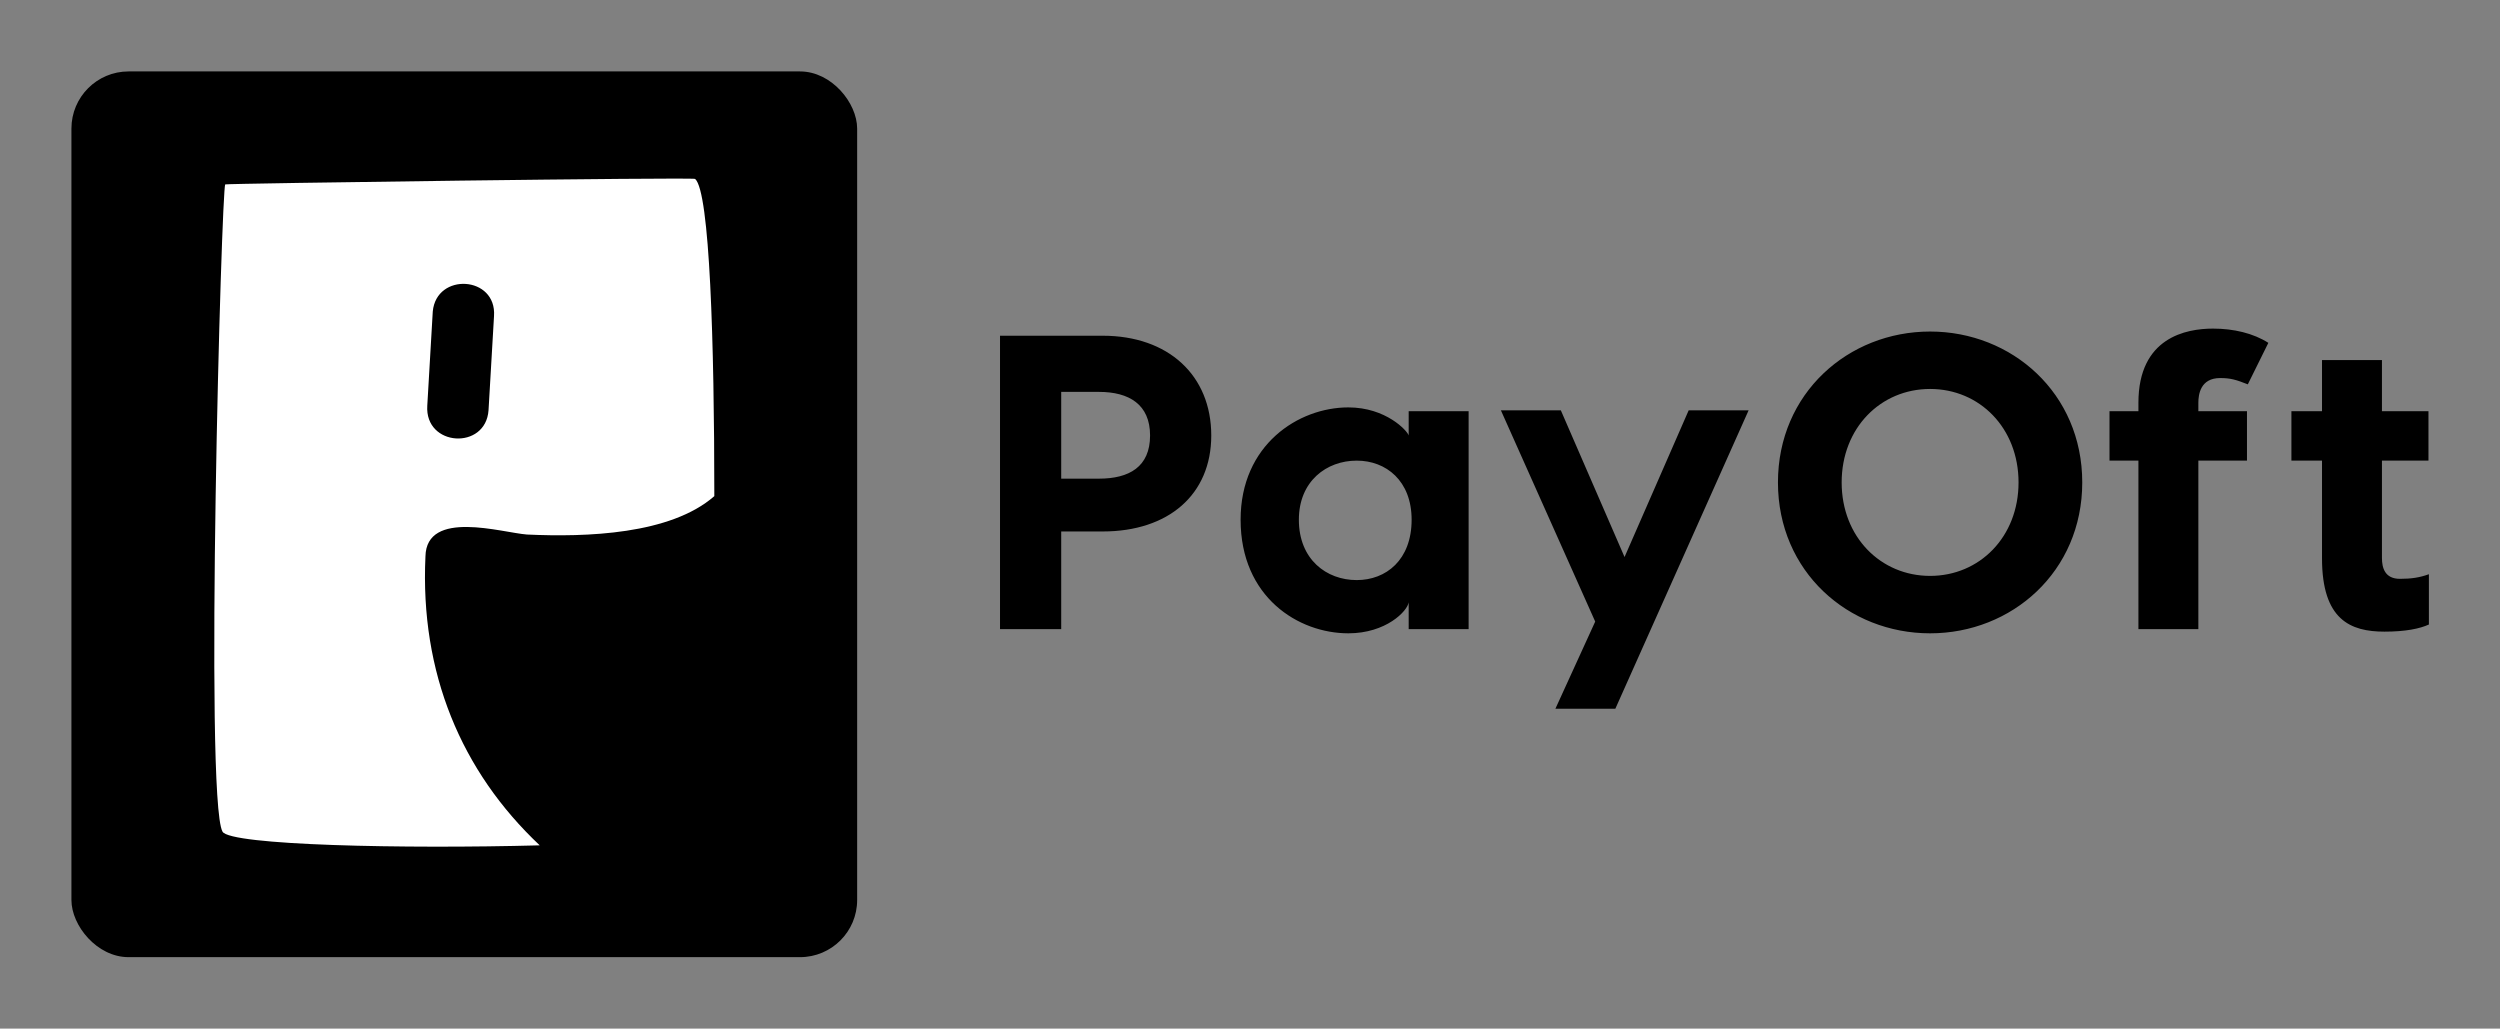
        <svg xmlns="http://www.w3.org/2000/svg" xmlns:xlink="http://www.w3.org/1999/xlink" version="1.1" width="3181.818" height="1309.091" viewBox="0 0 3181.818 1309.091">
			
			<rect x="0" y="0" width="3181.818" height="1309.091" fill="#808080" stroke="none"/>
			
			<g transform="scale(9.091) translate(10, 10)">
				<defs id="SvgjsDefs1556"><linearGradient id="SvgjsLinearGradient1563"><stop id="SvgjsStop1564" stop-color="#8f5e25" offset="0"/><stop id="SvgjsStop1565" stop-color="#fbf4a1" offset="0.5"/><stop id="SvgjsStop1566" stop-color="#8f5e25" offset="1"/></linearGradient><linearGradient id="SvgjsLinearGradient1567"><stop id="SvgjsStop1568" stop-color="#8f5e25" offset="0"/><stop id="SvgjsStop1569" stop-color="#fbf4a1" offset="0.5"/><stop id="SvgjsStop1570" stop-color="#8f5e25" offset="1"/></linearGradient></defs><g id="SvgjsG1557" featureKey="symbolContainer" transform="matrix(1,0,0,1,0,0)" fill="#000"><rect width="110" height="124" rx="8"/></g><g id="SvgjsG1558" featureKey="monogramFeature-0" transform="matrix(2.133,0,0,2.133,20,-19.506)" fill="#ffffff"><path d="M14.34 24.9 l-0.36 6.18 c-0.18 2.7 3.84 2.94 4.02 0.3 l0.36 -6.18 c0.18 -2.64 -3.78 -2.88 -4.02 -0.3 z M0.72 16.56 l0 0 c0 -0.06 30.72 -0.48 30.84 -0.36 c0.96 0.84 1.26 10.74 1.26 20.82 c-2.88 2.52 -8.4 2.7 -12.3 2.52 c-1.62 -0.12 -6.6 -1.68 -6.66 1.44 c-0.36 7.62 2.34 14.1 7.5 18.96 c-8.88 0.24 -20.34 0 -20.82 -0.9 c-1.2 -2.16 -0.06 -42.42 0.18 -42.48 z"/></g><g id="SvgjsG1559" featureKey="nameFeature-0" transform="matrix(1.467,0,0,1.467,126.48,19.397)" fill="#000"><path d="M12.2 12 c6.28 0 10.36 3.8 10.36 9.52 c0 5.64 -4.08 9.16 -10.36 9.16 l-3.96 0 l0 9.32 l-5.84 0 l0 -28 l9.8 0 z M11.84 25.64 c2.88 0 4.88 -1.12 4.88 -4.12 c0 -2.96 -2 -4.16 -4.88 -4.16 l-3.6 0 l0 8.28 l3.6 0 z M41.4 19.2 l5.72 0 l0 20.8 l-5.72 0 l0 -2.56 c-0.12 0.84 -2.16 2.96 -5.76 2.96 c-4.76 0 -10.28 -3.44 -10.28 -10.84 c0 -7.16 5.52 -10.72 10.28 -10.72 c3.6 0 5.64 2.24 5.76 2.68 l0 -2.32 z M36.44 35.32 c2.8 0 5.24 -1.92 5.24 -5.76 c0 -3.72 -2.44 -5.64 -5.24 -5.64 c-2.88 0 -5.52 1.96 -5.52 5.64 c0 3.8 2.64 5.76 5.52 5.76 z M68.12 19.12 l5.72 0 l-12.72 28.48 l-5.72 0 l3.8 -8.32 l-9 -20.16 l5.72 0 l6.08 14 z M91.16 11.6 c7.8 0 14.52 5.88 14.52 14.4 s-6.72 14.4 -14.52 14.4 s-14.52 -5.88 -14.52 -14.4 s6.72 -14.4 14.52 -14.4 z M91.16 34.92 c4.72 0 8.44 -3.72 8.44 -8.92 s-3.72 -8.92 -8.44 -8.92 s-8.44 3.72 -8.44 8.92 s3.72 8.92 8.44 8.92 z M118.84 16.04 c-1.88 0 -2.08 1.56 -2.08 2.36 l0 0.8 l4.64 0 l0 4.72 l-4.64 0 l0 16.08 l-5.72 0 l0 -16.08 l-2.76 0 l0 -4.72 l2.76 0 l0 -0.8 c0 -6.24 4.56 -7.08 7.12 -7.08 c1.96 0 3.84 0.44 5.28 1.36 l-1.96 3.96 c-1.12 -0.44 -1.64 -0.6 -2.64 -0.6 z M136 35.2 c1.08 0 1.88 -0.12 2.76 -0.44 l0 4.8 c-0.88 0.4 -2.24 0.68 -4.24 0.68 c-3.24 0 -5.96 -1.12 -5.96 -7 l0 -9.32 l-2.92 0 l0 -4.72 l2.92 0 l0 -4.88 l5.72 0 l0 4.88 l4.44 0 l0 4.72 l-4.44 0 l0 9.28 c0 0.96 0.28 2 1.72 2 z"/></g>
			</g>
		</svg>
	
